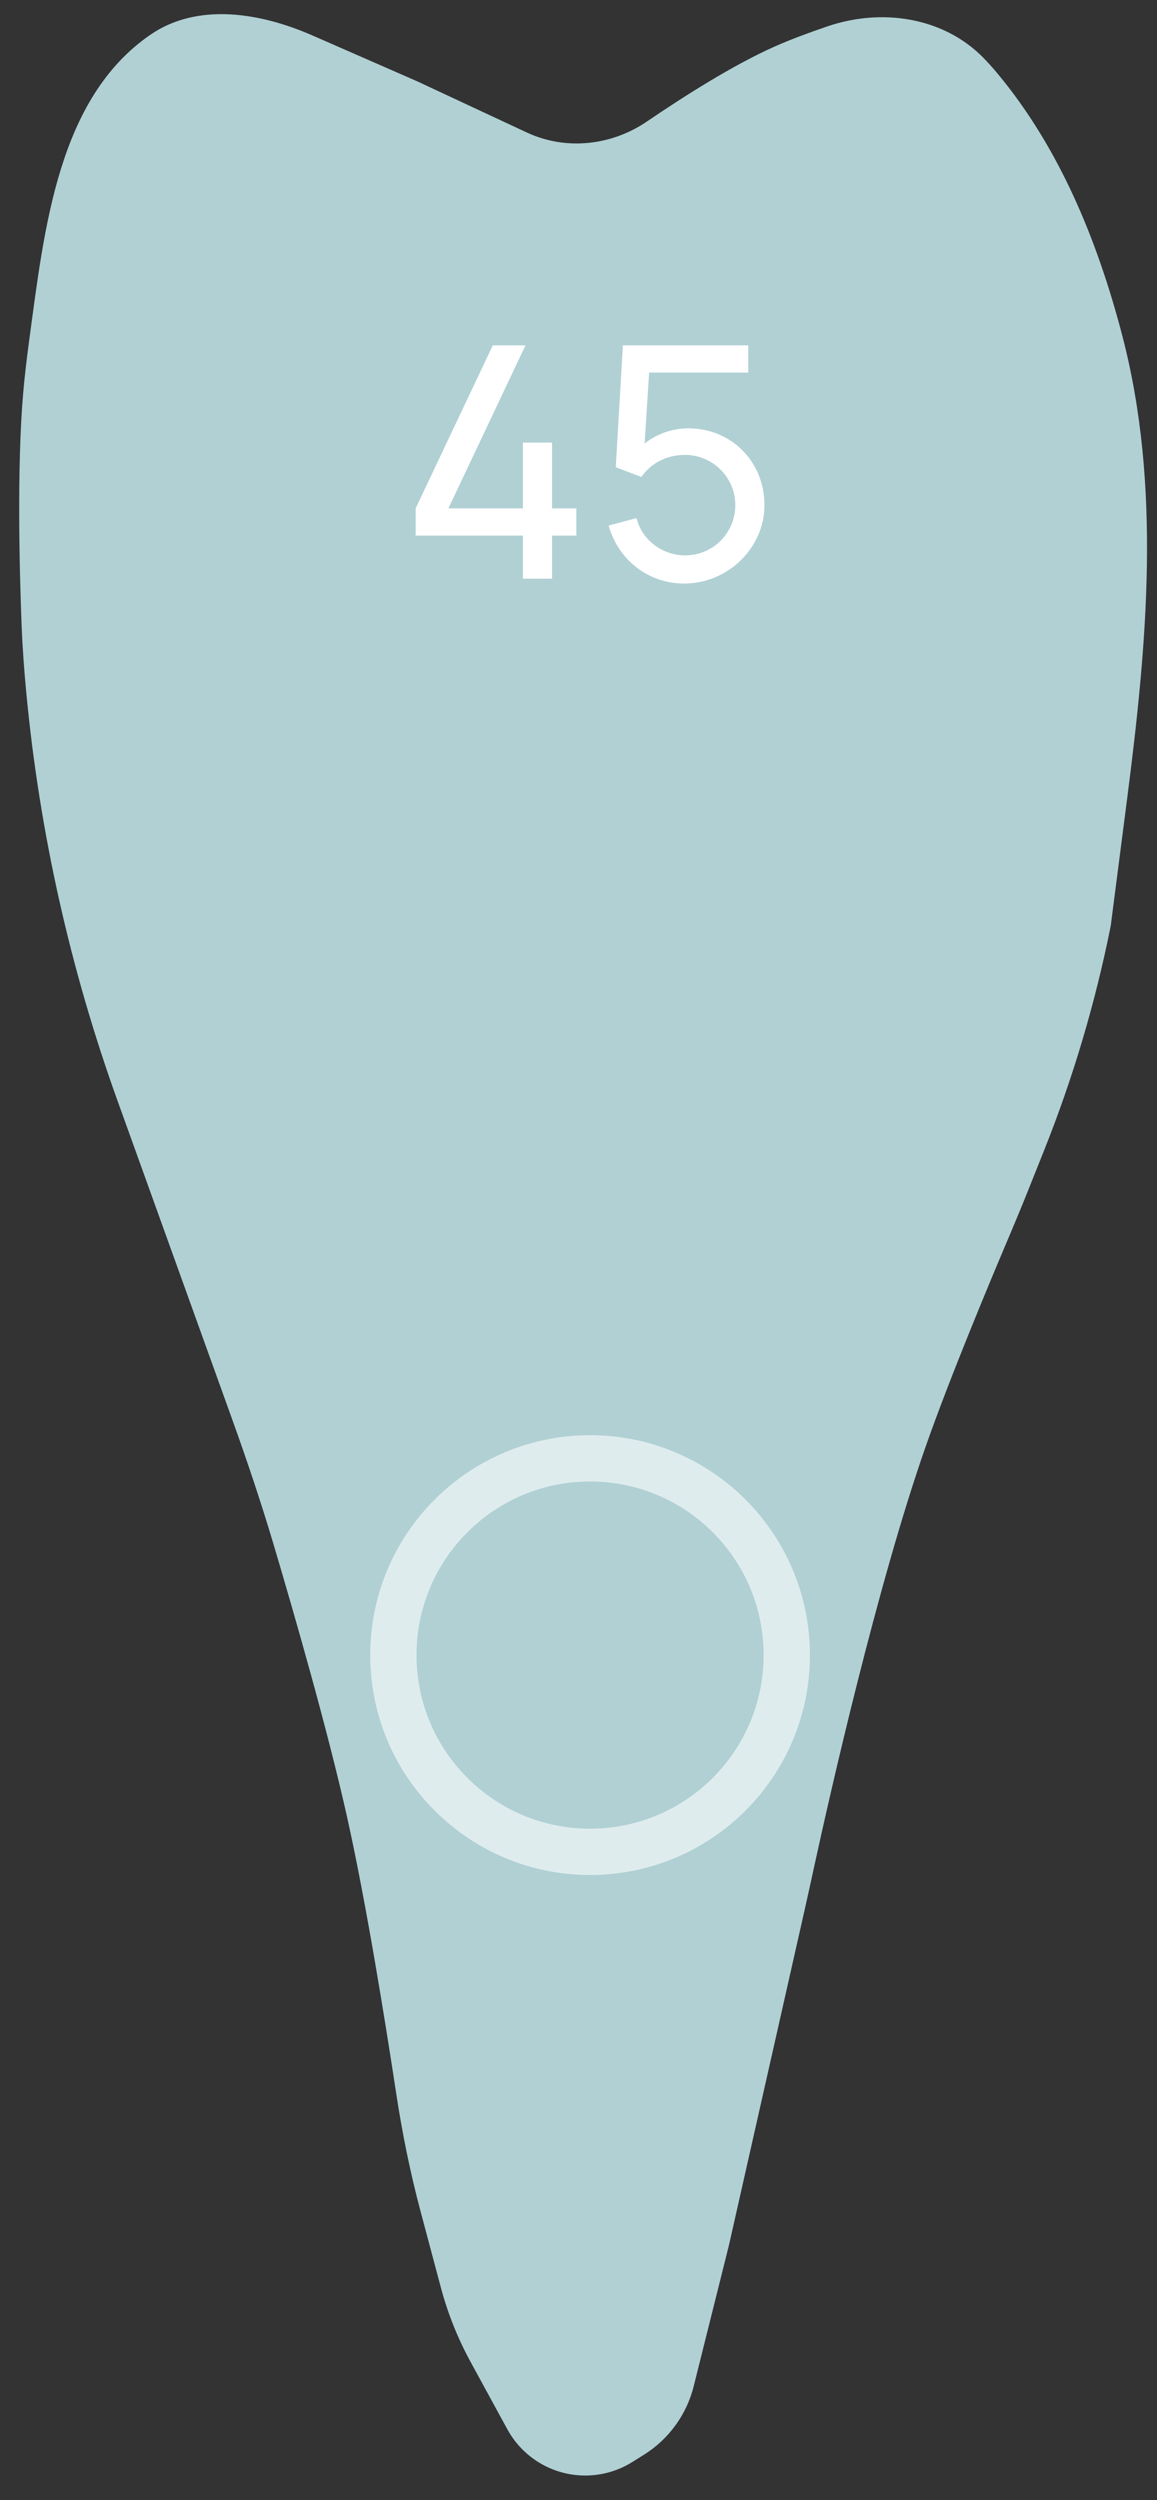 <svg width="50" height="108" viewBox="0 0 50 108" fill="none" xmlns="http://www.w3.org/2000/svg">
<rect x="0" y="0" width="50" height="108" fill="#333333" stroke="none"/>
<path d="M18 3.5L22.769 5.725C24.449 6.509 26.422 6.294 27.954 5.251C29.572 4.149 31.713 2.791 33.5 2C34.169 1.704 34.968 1.408 35.761 1.138C38.101 0.341 40.77 0.734 42.5 2.5C42.702 2.706 42.904 2.932 43.105 3.173C45.803 6.412 47.436 10.422 48.5 14.5C50.199 21.011 49.566 27.864 48.705 34.538L48 40C47.335 43.326 46.366 46.585 45.106 49.734L44.396 51.511C44.132 52.17 43.859 52.825 43.582 53.478C42.787 55.349 41.048 59.509 40 62.5C37.905 68.481 35.859 77.546 35.211 80.518L35.175 80.684C35.044 81.286 34.913 81.884 34.777 82.486L31.5 97L29.979 103.085C29.672 104.313 28.9 105.375 27.826 106.046L27.324 106.36C26.191 107.068 24.771 107.136 23.576 106.538C22.876 106.188 22.299 105.631 21.924 104.944L20.33 102.022C19.779 101.011 19.35 99.938 19.053 98.825L18.171 95.517C17.724 93.841 17.381 92.141 17.12 90.425C16.656 87.367 15.828 82.214 15 78.5C14.174 74.795 12.745 69.824 11.838 66.77C11.288 64.919 10.674 63.093 10.02 61.276L6.5 51.5L5.077 47.548C3.034 41.872 1.711 35.962 1.139 29.956C1.046 28.985 0.973 28.013 0.935 27.039C0.845 24.741 0.725 20.213 1 17C1.061 16.286 1.154 15.498 1.263 14.69C1.917 9.878 2.498 4.251 6.5 1.5C8.535 0.101 11.239 0.542 13.5 1.531L18 3.5Z" fill="#B0D0D4"/>
<path opacity="0.6" d="M34 71.5C34 76.194 30.194 80 25.5 80C22.976 80 20.709 78.901 19.151 77.152C17.812 75.649 17 73.671 17 71.5C17 66.806 20.806 63 25.5 63C27.945 63 30.147 64.031 31.699 65.684C33.127 67.206 34 69.25 34 71.5Z" stroke="white" stroke-width="2"/>
<path d="M22.597 25H23.857V23.138H24.907V21.962H23.857V19.12H22.597V21.962H19.377L22.709 14.92H21.295L17.963 21.962V23.138H22.597V25ZM29.747 18.504C29.061 18.504 28.375 18.742 27.857 19.162L28.052 16.096H32.337V14.92H26.919L26.61 20.184L27.716 20.604C28.081 20.086 28.71 19.652 29.607 19.652C30.782 19.652 31.776 20.604 31.776 21.822C31.776 23.012 30.825 23.992 29.607 23.992C28.669 23.992 27.759 23.376 27.506 22.382L26.302 22.704C26.709 24.174 28.011 25.21 29.564 25.21C31.441 25.21 33.036 23.684 33.036 21.822C33.036 19.946 31.608 18.504 29.747 18.504Z" fill="white"/>
</svg>
